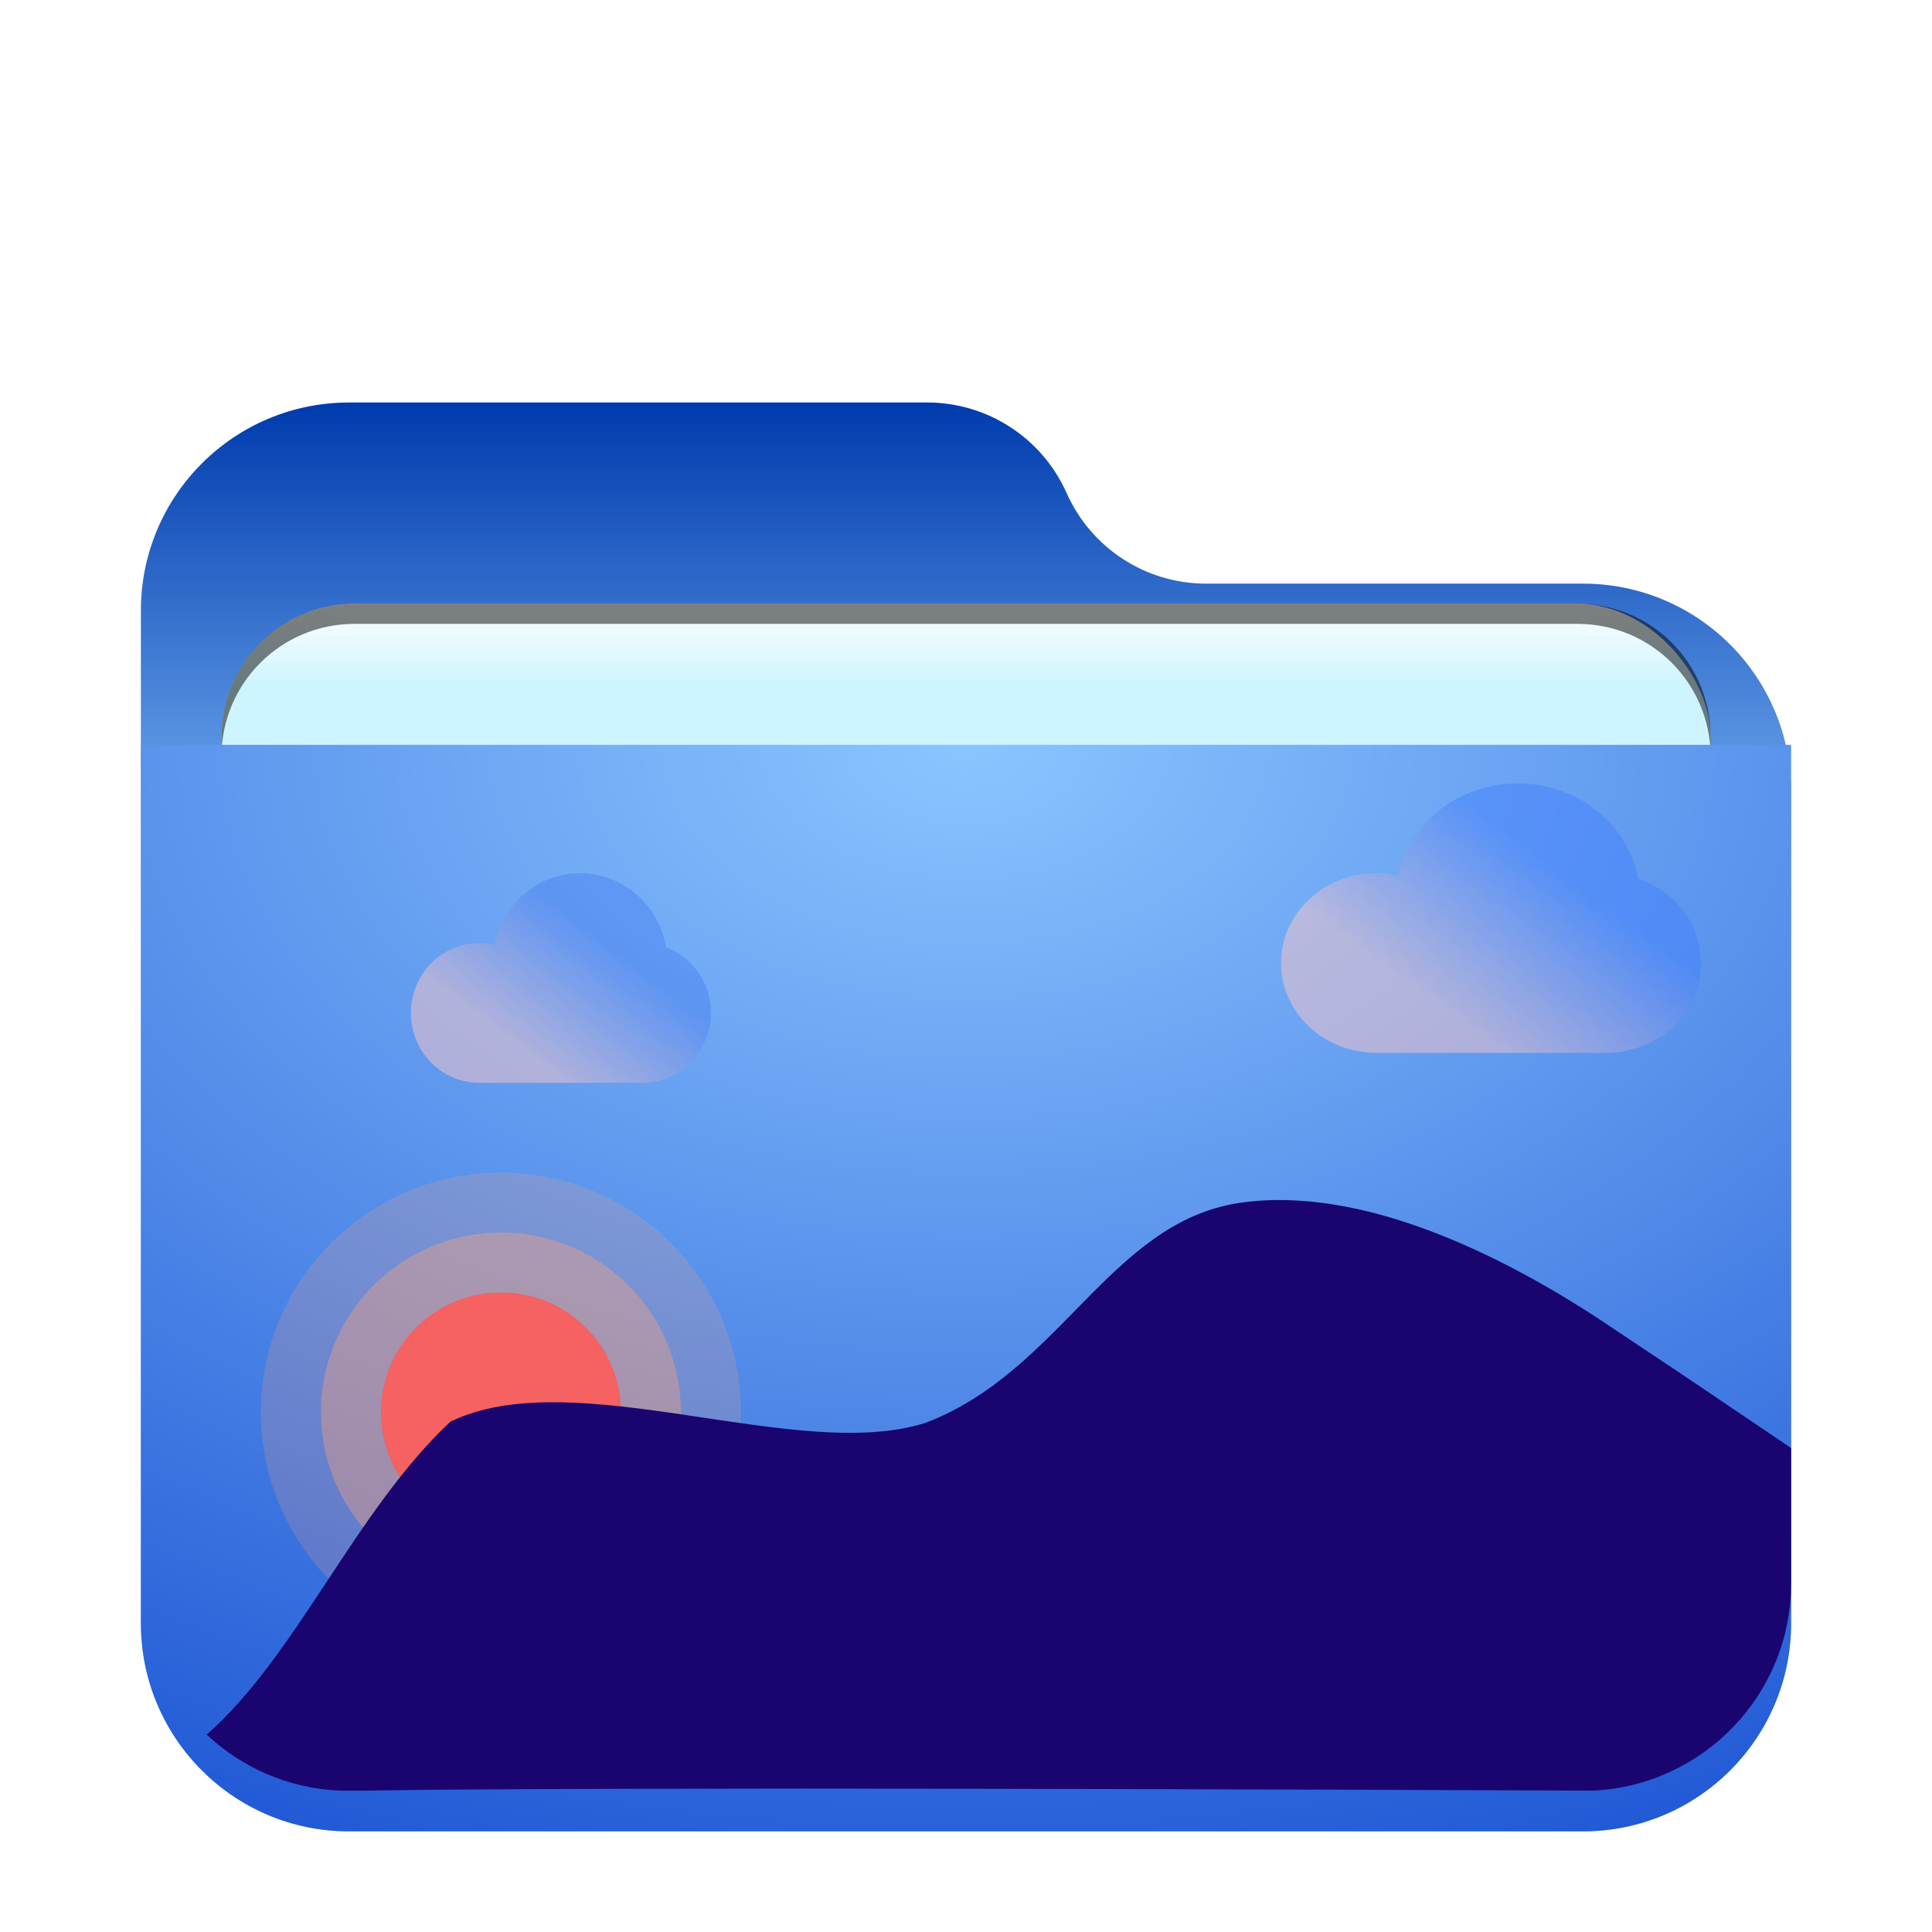 <svg width="96" height="96" version="1.1" viewBox="0 0 96 96" xmlns="http://www.w3.org/2000/svg" xmlns:xlink="http://www.w3.org/1999/xlink">
<defs>
<filter id="folder-images-stack-96px-a" x="-14.6%" y="-16.9%" width="129.3%" height="133.8%">
<feOffset dy="2" in="SourceAlpha" result="shadowOffsetOuter1"/>
<feGaussianBlur in="shadowOffsetOuter1" result="shadowBlurOuter1" stdDeviation="2"/>
<feComposite in="shadowBlurOuter1" in2="SourceAlpha" operator="out" result="shadowBlurOuter1"/>
<feColorMatrix in="shadowBlurOuter1" result="shadowMatrixOuter1" values="0 0 0 0 0   0 0 0 0 0   0 0 0 0 0  0 0 0 0.2 0"/>
<feMerge>
<feMergeNode in="shadowMatrixOuter1"/>
<feMergeNode in="SourceGraphic"/>
</feMerge>
</filter>
<linearGradient id="folder-images-stack-96px-l" x1="13.958" x2="19.057" y1="13.913" y2="9.218" gradientTransform="matrix(1.196 0 0 .836 7 36.926)" gradientUnits="userSpaceOnUse">
<stop stop-color="#FFC8C8" offset="0"/>
<stop stop-color="#4C82F4" offset="1"/>
</linearGradient>
<linearGradient id="folder-images-stack-96px-m" x1="49.058" x2="56.025" y1="11.009" y2="4.919" gradientTransform="matrix(1.248 0 0 .801 7 36.926)" gradientUnits="userSpaceOnUse">
<stop stop-color="#FFC8C8" offset="0"/>
<stop stop-color="#4381FF" offset="1"/>
</linearGradient>
<linearGradient id="linearGradient919" x1="38.151" x2="38.151" y1="-2.959e-14" y2="28.97" gradientTransform="matrix(1.075 0 0 .931 7 18)" gradientUnits="userSpaceOnUse">
<stop stop-color="#003bae" offset="0"/>
<stop stop-color="#8bc5ff" offset="1"/>
</linearGradient>
<filter id="folder-96px-a" x="-.146" y="-.169" width="1.293" height="1.338">
<feOffset dy="2" in="SourceAlpha" result="shadowOffsetOuter1"/>
<feGaussianBlur in="shadowOffsetOuter1" result="shadowBlurOuter1" stdDeviation="2"/>
<feComposite in="shadowBlurOuter1" in2="SourceAlpha" operator="out" result="shadowBlurOuter1"/>
<feColorMatrix in="shadowBlurOuter1" result="shadowMatrixOuter1" values="0 0 0 0 0   0 0 0 0 0   0 0 0 0 0  0 0 0 0.2 0"/>
<feMerge>
<feMergeNode in="shadowMatrixOuter1"/>
<feMergeNode in="SourceGraphic"/>
</feMerge>
</filter>
<filter id="filter973" x="-.034" y="-.081" width="1.068" height="1.163" color-interpolation-filters="sRGB">
<feGaussianBlur stdDeviation="1.05"/>
</filter>
<linearGradient id="linearGradient955" x1="-85" x2="-85" y1="73.782" y2="78" gradientUnits="userSpaceOnUse">
<stop stop-color="#fff" offset="0"/>
<stop stop-color="#cef5ff" offset="1"/>
</linearGradient>
<radialGradient id="radialGradient923" cx="33.268" cy="0" r="78.239" gradientTransform="matrix(1.232 0 0 .811 7 35.01)" gradientUnits="userSpaceOnUse">
<stop stop-color="#8bc5ff" offset="0"/>
<stop stop-color="#1850d2" offset="1"/>
</radialGradient>
<linearGradient id="linearGradient1133" x1="50.07" x2="50.07" y1="66" y2="91" gradientTransform="scale(1.724 .58)" gradientUnits="userSpaceOnUse">
<stop stop-color="#0E3BAC" offset="0"/>
<stop stop-color="#1A0570" offset="1"/>
</linearGradient>
</defs>
<path d="m53 22.5c1.216 2.736 3.93 4.5 6.924 4.5h18.733c5.712 0 10.342 4.63 10.342 10.342v41.315c0 5.712-4.63 10.342-10.342 10.342h-61.315c-5.712 0-10.342-4.63-10.342-10.342v-50.315c0-5.712 4.63-10.342 10.342-10.342h28.733c2.995 0 5.708 1.764 6.924 4.5z" fill="url(#linearGradient919)" fill-rule="evenodd" filter="url(#folder-96px-a)"/>
<g transform="translate(134,-44)" fill-rule="evenodd">
<rect x="-123" y="74" width="74" height="31" rx="6.617" ry="6.617" fill-opacity=".2" filter="url(#filter973)" style="paint-order:stroke fill markers"/>
<rect x="-123" y="74" width="74" height="31" rx="6.617" ry="6.617" fill="url(#linearGradient955)" style="paint-order:stroke fill markers"/>
<path d="m-116.38 74c-3.666 0-6.617 2.951-6.617 6.617v1c0-3.666 2.951-6.617 6.617-6.617h60.766c3.666 0 6.617 2.951 6.617 6.617v-1c0-3.666-2.951-6.617-6.617-6.617z" opacity=".5" style="paint-order:stroke fill markers"/>
</g>
<path d="m7 35.01h82v43.647c0 5.712-4.63 10.342-10.342 10.342h-61.315c-5.712 0-10.342-4.63-10.342-10.342z" fill="url(#radialGradient923)" fill-rule="evenodd" filter="url(#folder-96px-a)"/>
<g transform="translate(12.964,56.267)" fill-rule="evenodd" filter="url(#folder-images-stack-96px-a)">
<ellipse cx="11.927" cy="11.902" rx="5.964" ry="5.951" fill="#f66161"/>
<path d="m11.927 17.854c3.294 0 5.964-2.664 5.964-5.951 0-3.287-2.67-5.951-5.964-5.951-3.294 0-5.964 2.664-5.964 5.951 0 3.287 2.67 5.951 5.964 5.951zm0 2.976c-4.94 0-8.945-3.997-8.945-8.927 0-4.93 4.005-8.927 8.945-8.927 4.94 0 8.945 3.997 8.945 8.927 0 4.93-4.005 8.927-8.945 8.927z" fill="#ffa279" fill-rule="nonzero" opacity=".5"/>
<path d="m11.927 20.829c4.94 0 8.945-3.997 8.945-8.927 0-4.93-4.005-8.927-8.945-8.927-4.94 0-8.945 3.997-8.945 8.927 0 4.93 4.005 8.927 8.945 8.927zm0 2.976c-6.587 0-11.927-5.329-11.927-11.902 0-6.574 5.34-11.902 11.927-11.902 6.587 0 11.927 5.329 11.927 11.902 0 6.574-5.34 11.902-11.927 11.902z" fill="#ffa279" fill-rule="nonzero" opacity=".2"/>
</g>
<path d="m28.821 41.389c2.141 0 3.919 1.589 4.273 3.679 1.302 0.484 2.233 1.763 2.233 3.264 0 1.917-1.517 3.471-3.388 3.471h-8.132c-1.871 0-3.388-1.554-3.388-3.471s1.517-3.471 3.388-3.471c0.263 0 0.518 0.031 0.763 0.088 0.4-2.031 2.151-3.56 4.251-3.56z" fill="url(#folder-images-stack-96px-l)" fill-rule="evenodd" filter="url(#folder-images-stack-96px-a)" opacity=".7"/>
<path d="m75.419 36.926c2.997 0 5.487 2.043 5.982 4.73 1.823 0.622 3.126 2.267 3.126 4.197 0 2.465-2.124 4.463-4.744 4.463h-11.385c-2.62 0-4.744-1.998-4.744-4.463s2.124-4.463 4.744-4.463c0.368 0 0.725 0.039 1.069 0.114 0.56-2.611 3.012-4.577 5.952-4.577z" fill="url(#folder-images-stack-96px-m)" fill-rule="evenodd" filter="url(#folder-images-stack-96px-a)" opacity=".7"/>
<path d="m64.037 59.635c-0.829-0.024-1.649 0.017-2.451 0.137-6.422 0.957-8.901 8.394-15.605 10.93-6.366 2.029-17.466-3.041-23.6-0.062-4.73 4.429-7.659 11.658-12.111 15.551 1.742 1.637 4.048 2.669 6.598 2.785 0.413-0.003 0.835 0.009 1.238 2e-3 10.846-0.202 49.673-0.049 61.059-2e-3 5.475-0.266 9.836-4.775 9.836-10.316v-6.707c-2.534-1.719-5.747-3.887-8.529-5.731-4.348-2.979-10.629-6.415-16.434-6.586z" fill="url(#linearGradient1133)" fill-rule="evenodd" style="paint-order:stroke fill markers"/>
</svg>
